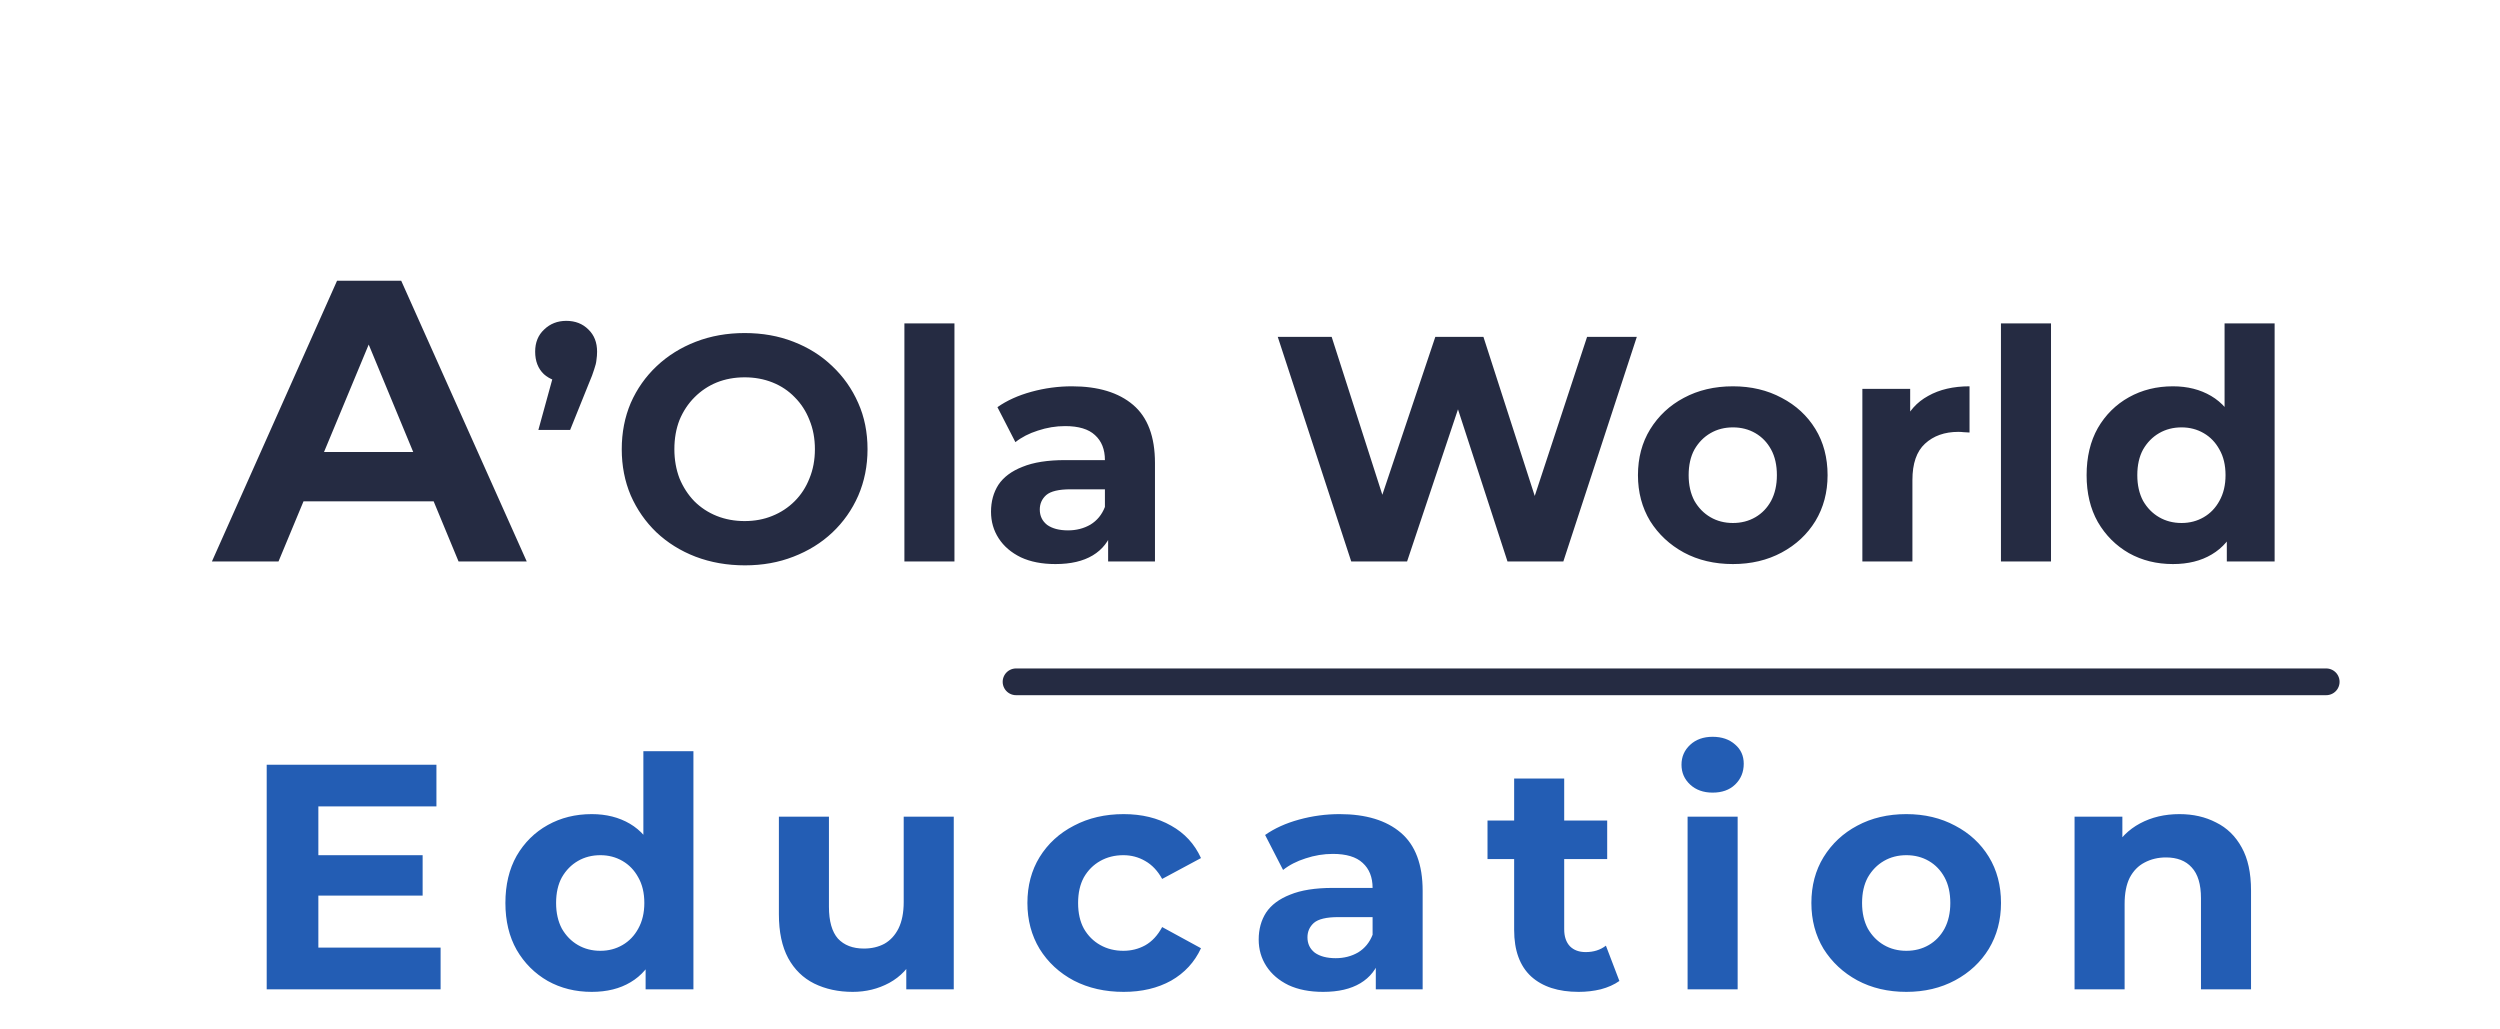<svg width="187" height="77" viewBox="0 0 187 77" fill="none" xmlns="http://www.w3.org/2000/svg">
<g clip-path="url(#clip0_2636_3093)">
<path d="M15.851 42L25.211 21H30.011L39.401 42H34.301L26.621 23.46H28.541L20.831 42H15.851ZM20.531 37.5L21.821 33.81H32.621L33.941 37.5H20.531ZM40.27 32.16L41.854 26.4L42.382 28.584C41.694 28.584 41.126 28.384 40.678 27.984C40.246 27.568 40.03 27.008 40.03 26.304C40.03 25.616 40.254 25.064 40.702 24.648C41.15 24.216 41.702 24 42.358 24C43.03 24 43.582 24.216 44.014 24.648C44.446 25.064 44.662 25.616 44.662 26.304C44.662 26.512 44.646 26.72 44.614 26.928C44.598 27.12 44.542 27.352 44.446 27.624C44.366 27.896 44.23 28.256 44.038 28.704L42.646 32.16H40.27ZM55.723 42.288C54.395 42.288 53.163 42.072 52.027 41.64C50.907 41.208 49.931 40.6 49.099 39.816C48.283 39.032 47.643 38.112 47.179 37.056C46.731 36 46.507 34.848 46.507 33.6C46.507 32.352 46.731 31.2 47.179 30.144C47.643 29.088 48.291 28.168 49.123 27.384C49.955 26.6 50.931 25.992 52.051 25.56C53.171 25.128 54.387 24.912 55.699 24.912C57.027 24.912 58.243 25.128 59.347 25.56C60.467 25.992 61.435 26.6 62.251 27.384C63.083 28.168 63.731 29.088 64.195 30.144C64.659 31.184 64.891 32.336 64.891 33.6C64.891 34.848 64.659 36.008 64.195 37.08C63.731 38.136 63.083 39.056 62.251 39.84C61.435 40.608 60.467 41.208 59.347 41.64C58.243 42.072 57.035 42.288 55.723 42.288ZM55.699 38.976C56.451 38.976 57.139 38.848 57.763 38.592C58.403 38.336 58.963 37.968 59.443 37.488C59.923 37.008 60.291 36.44 60.547 35.784C60.819 35.128 60.955 34.4 60.955 33.6C60.955 32.8 60.819 32.072 60.547 31.416C60.291 30.76 59.923 30.192 59.443 29.712C58.979 29.232 58.427 28.864 57.787 28.608C57.147 28.352 56.451 28.224 55.699 28.224C54.947 28.224 54.251 28.352 53.611 28.608C52.987 28.864 52.435 29.232 51.955 29.712C51.475 30.192 51.099 30.76 50.827 31.416C50.571 32.072 50.443 32.8 50.443 33.6C50.443 34.384 50.571 35.112 50.827 35.784C51.099 36.44 51.467 37.008 51.931 37.488C52.411 37.968 52.971 38.336 53.611 38.592C54.251 38.848 54.947 38.976 55.699 38.976ZM67.649 42V24.192H71.393V42H67.649ZM82.888 42V39.48L82.648 38.928V34.416C82.648 33.616 82.4 32.992 81.904 32.544C81.424 32.096 80.68 31.872 79.672 31.872C78.984 31.872 78.304 31.984 77.632 32.208C76.976 32.416 76.416 32.704 75.952 33.072L74.608 30.456C75.312 29.96 76.16 29.576 77.152 29.304C78.144 29.032 79.152 28.896 80.176 28.896C82.144 28.896 83.672 29.36 84.76 30.288C85.848 31.216 86.392 32.664 86.392 34.632V42H82.888ZM78.952 42.192C77.944 42.192 77.08 42.024 76.36 41.688C75.64 41.336 75.088 40.864 74.704 40.272C74.32 39.68 74.128 39.016 74.128 38.28C74.128 37.512 74.312 36.84 74.68 36.264C75.064 35.688 75.664 35.24 76.48 34.92C77.296 34.584 78.36 34.416 79.672 34.416H83.104V36.6H80.08C79.2 36.6 78.592 36.744 78.256 37.032C77.936 37.32 77.776 37.68 77.776 38.112C77.776 38.592 77.96 38.976 78.328 39.264C78.712 39.536 79.232 39.672 79.888 39.672C80.512 39.672 81.072 39.528 81.568 39.24C82.064 38.936 82.424 38.496 82.648 37.92L83.224 39.648C82.952 40.48 82.456 41.112 81.736 41.544C81.016 41.976 80.088 42.192 78.952 42.192ZM101.073 42L95.577 25.2H99.609L104.385 40.08H102.369L107.361 25.2H110.961L115.761 40.08H113.817L118.713 25.2H122.433L116.937 42H112.761L108.513 28.944H109.617L105.249 42H101.073ZM129.623 42.192C128.247 42.192 127.023 41.904 125.951 41.328C124.895 40.752 124.055 39.968 123.431 38.976C122.823 37.968 122.519 36.824 122.519 35.544C122.519 34.248 122.823 33.104 123.431 32.112C124.055 31.104 124.895 30.32 125.951 29.76C127.023 29.184 128.247 28.896 129.623 28.896C130.983 28.896 132.199 29.184 133.271 29.76C134.343 30.32 135.183 31.096 135.791 32.088C136.399 33.08 136.703 34.232 136.703 35.544C136.703 36.824 136.399 37.968 135.791 38.976C135.183 39.968 134.343 40.752 133.271 41.328C132.199 41.904 130.983 42.192 129.623 42.192ZM129.623 39.12C130.247 39.12 130.807 38.976 131.303 38.688C131.799 38.4 132.191 37.992 132.479 37.464C132.767 36.92 132.911 36.28 132.911 35.544C132.911 34.792 132.767 34.152 132.479 33.624C132.191 33.096 131.799 32.688 131.303 32.4C130.807 32.112 130.247 31.968 129.623 31.968C128.999 31.968 128.439 32.112 127.943 32.4C127.447 32.688 127.047 33.096 126.743 33.624C126.455 34.152 126.311 34.792 126.311 35.544C126.311 36.28 126.455 36.92 126.743 37.464C127.047 37.992 127.447 38.4 127.943 38.688C128.439 38.976 128.999 39.12 129.623 39.12ZM139.305 42V29.088H142.881V32.736L142.377 31.68C142.761 30.768 143.377 30.08 144.225 29.616C145.073 29.136 146.105 28.896 147.321 28.896V32.352C147.161 32.336 147.017 32.328 146.889 32.328C146.761 32.312 146.625 32.304 146.481 32.304C145.457 32.304 144.625 32.6 143.985 33.192C143.361 33.768 143.049 34.672 143.049 35.904V42H139.305ZM149.671 42V24.192H153.415V42H149.671ZM162.534 42.192C161.318 42.192 160.222 41.92 159.246 41.376C158.27 40.816 157.494 40.04 156.918 39.048C156.358 38.056 156.078 36.888 156.078 35.544C156.078 34.184 156.358 33.008 156.918 32.016C157.494 31.024 158.27 30.256 159.246 29.712C160.222 29.168 161.318 28.896 162.534 28.896C163.622 28.896 164.574 29.136 165.39 29.616C166.206 30.096 166.838 30.824 167.286 31.8C167.734 32.776 167.958 34.024 167.958 35.544C167.958 37.048 167.742 38.296 167.31 39.288C166.878 40.264 166.254 40.992 165.438 41.472C164.638 41.952 163.67 42.192 162.534 42.192ZM163.182 39.12C163.79 39.12 164.342 38.976 164.838 38.688C165.334 38.4 165.726 37.992 166.014 37.464C166.318 36.92 166.47 36.28 166.47 35.544C166.47 34.792 166.318 34.152 166.014 33.624C165.726 33.096 165.334 32.688 164.838 32.4C164.342 32.112 163.79 31.968 163.182 31.968C162.558 31.968 161.998 32.112 161.502 32.4C161.006 32.688 160.606 33.096 160.302 33.624C160.014 34.152 159.87 34.792 159.87 35.544C159.87 36.28 160.014 36.92 160.302 37.464C160.606 37.992 161.006 38.4 161.502 38.688C161.998 38.976 162.558 39.12 163.182 39.12ZM166.566 42V39.36L166.638 35.52L166.398 31.704V24.192H170.142V42H166.566Z" fill="#252B42"/>
<path d="M23.525 63.968H31.613V66.992H23.525V63.968ZM23.813 70.88H32.957V74H19.949V57.2H32.645V60.32H23.813V70.88ZM44.26 74.192C43.044 74.192 41.948 73.92 40.972 73.376C39.996 72.816 39.22 72.04 38.644 71.048C38.084 70.056 37.804 68.888 37.804 67.544C37.804 66.184 38.084 65.008 38.644 64.016C39.22 63.024 39.996 62.256 40.972 61.712C41.948 61.168 43.044 60.896 44.26 60.896C45.348 60.896 46.3 61.136 47.116 61.616C47.932 62.096 48.564 62.824 49.012 63.8C49.46 64.776 49.684 66.024 49.684 67.544C49.684 69.048 49.468 70.296 49.036 71.288C48.604 72.264 47.98 72.992 47.164 73.472C46.364 73.952 45.396 74.192 44.26 74.192ZM44.908 71.12C45.516 71.12 46.068 70.976 46.564 70.688C47.06 70.4 47.452 69.992 47.74 69.464C48.044 68.92 48.196 68.28 48.196 67.544C48.196 66.792 48.044 66.152 47.74 65.624C47.452 65.096 47.06 64.688 46.564 64.4C46.068 64.112 45.516 63.968 44.908 63.968C44.284 63.968 43.724 64.112 43.228 64.4C42.732 64.688 42.332 65.096 42.028 65.624C41.74 66.152 41.596 66.792 41.596 67.544C41.596 68.28 41.74 68.92 42.028 69.464C42.332 69.992 42.732 70.4 43.228 70.688C43.724 70.976 44.284 71.12 44.908 71.12ZM48.292 74V71.36L48.364 67.52L48.124 63.704V56.192H51.868V74H48.292ZM63.782 74.192C62.709 74.192 61.749 73.984 60.901 73.568C60.069 73.152 59.422 72.52 58.958 71.672C58.493 70.808 58.261 69.712 58.261 68.384V61.088H62.005V67.832C62.005 68.904 62.23 69.696 62.678 70.208C63.142 70.704 63.789 70.952 64.621 70.952C65.198 70.952 65.71 70.832 66.157 70.592C66.606 70.336 66.957 69.952 67.213 69.44C67.469 68.912 67.597 68.256 67.597 67.472V61.088H71.341V74H67.79V70.448L68.438 71.48C68.005 72.376 67.365 73.056 66.517 73.52C65.686 73.968 64.773 74.192 63.782 74.192ZM84.05 74.192C82.658 74.192 81.418 73.912 80.33 73.352C79.242 72.776 78.386 71.984 77.762 70.976C77.154 69.968 76.85 68.824 76.85 67.544C76.85 66.248 77.154 65.104 77.762 64.112C78.386 63.104 79.242 62.32 80.33 61.76C81.418 61.184 82.658 60.896 84.05 60.896C85.41 60.896 86.594 61.184 87.602 61.76C88.61 62.32 89.354 63.128 89.834 64.184L86.93 65.744C86.594 65.136 86.17 64.688 85.658 64.4C85.162 64.112 84.618 63.968 84.026 63.968C83.386 63.968 82.81 64.112 82.298 64.4C81.786 64.688 81.378 65.096 81.074 65.624C80.786 66.152 80.642 66.792 80.642 67.544C80.642 68.296 80.786 68.936 81.074 69.464C81.378 69.992 81.786 70.4 82.298 70.688C82.81 70.976 83.386 71.12 84.026 71.12C84.618 71.12 85.162 70.984 85.658 70.712C86.17 70.424 86.594 69.968 86.93 69.344L89.834 70.928C89.354 71.968 88.61 72.776 87.602 73.352C86.594 73.912 85.41 74.192 84.05 74.192ZM102.91 74V71.48L102.67 70.928V66.416C102.67 65.616 102.422 64.992 101.926 64.544C101.446 64.096 100.702 63.872 99.694 63.872C99.006 63.872 98.326 63.984 97.654 64.208C96.998 64.416 96.438 64.704 95.974 65.072L94.63 62.456C95.334 61.96 96.182 61.576 97.174 61.304C98.166 61.032 99.174 60.896 100.198 60.896C102.166 60.896 103.694 61.36 104.782 62.288C105.87 63.216 106.414 64.664 106.414 66.632V74H102.91ZM98.974 74.192C97.966 74.192 97.102 74.024 96.382 73.688C95.662 73.336 95.11 72.864 94.726 72.272C94.342 71.68 94.15 71.016 94.15 70.28C94.15 69.512 94.334 68.84 94.702 68.264C95.086 67.688 95.686 67.24 96.502 66.92C97.318 66.584 98.382 66.416 99.694 66.416H103.126V68.6H100.102C99.222 68.6 98.614 68.744 98.278 69.032C97.958 69.32 97.798 69.68 97.798 70.112C97.798 70.592 97.982 70.976 98.35 71.264C98.734 71.536 99.254 71.672 99.91 71.672C100.534 71.672 101.094 71.528 101.59 71.24C102.086 70.936 102.446 70.496 102.67 69.92L103.246 71.648C102.974 72.48 102.478 73.112 101.758 73.544C101.038 73.976 100.11 74.192 98.974 74.192ZM118.082 74.192C116.562 74.192 115.378 73.808 114.53 73.04C113.682 72.256 113.258 71.096 113.258 69.56V58.232H117.002V69.512C117.002 70.056 117.146 70.48 117.434 70.784C117.722 71.072 118.114 71.216 118.61 71.216C119.202 71.216 119.706 71.056 120.122 70.736L121.13 73.376C120.746 73.648 120.282 73.856 119.738 74C119.21 74.128 118.658 74.192 118.082 74.192ZM111.266 64.256V61.376H120.218V64.256H111.266ZM126.232 74V61.088H129.976V74H126.232ZM128.104 59.288C127.416 59.288 126.856 59.088 126.424 58.688C125.992 58.288 125.776 57.792 125.776 57.2C125.776 56.608 125.992 56.112 126.424 55.712C126.856 55.312 127.416 55.112 128.104 55.112C128.792 55.112 129.352 55.304 129.784 55.688C130.216 56.056 130.432 56.536 130.432 57.128C130.432 57.752 130.216 58.272 129.784 58.688C129.368 59.088 128.808 59.288 128.104 59.288ZM142.595 74.192C141.219 74.192 139.995 73.904 138.923 73.328C137.867 72.752 137.027 71.968 136.403 70.976C135.795 69.968 135.491 68.824 135.491 67.544C135.491 66.248 135.795 65.104 136.403 64.112C137.027 63.104 137.867 62.32 138.923 61.76C139.995 61.184 141.219 60.896 142.595 60.896C143.955 60.896 145.171 61.184 146.243 61.76C147.315 62.32 148.155 63.096 148.763 64.088C149.371 65.08 149.675 66.232 149.675 67.544C149.675 68.824 149.371 69.968 148.763 70.976C148.155 71.968 147.315 72.752 146.243 73.328C145.171 73.904 143.955 74.192 142.595 74.192ZM142.595 71.12C143.219 71.12 143.779 70.976 144.275 70.688C144.771 70.4 145.163 69.992 145.451 69.464C145.739 68.92 145.883 68.28 145.883 67.544C145.883 66.792 145.739 66.152 145.451 65.624C145.163 65.096 144.771 64.688 144.275 64.4C143.779 64.112 143.219 63.968 142.595 63.968C141.971 63.968 141.411 64.112 140.915 64.4C140.419 64.688 140.019 65.096 139.715 65.624C139.427 66.152 139.283 66.792 139.283 67.544C139.283 68.28 139.427 68.92 139.715 69.464C140.019 69.992 140.419 70.4 140.915 70.688C141.411 70.976 141.971 71.12 142.595 71.12ZM163.025 60.896C164.049 60.896 164.961 61.104 165.761 61.52C166.577 61.92 167.217 62.544 167.681 63.392C168.145 64.224 168.377 65.296 168.377 66.608V74H164.633V67.184C164.633 66.144 164.401 65.376 163.937 64.88C163.489 64.384 162.849 64.136 162.017 64.136C161.425 64.136 160.889 64.264 160.409 64.52C159.945 64.76 159.577 65.136 159.305 65.648C159.049 66.16 158.921 66.816 158.921 67.616V74H155.177V61.088H158.753V64.664L158.081 63.584C158.545 62.72 159.209 62.056 160.073 61.592C160.937 61.128 161.921 60.896 163.025 60.896Z" fill="#235DB4"/>
<line x1="76" y1="51" x2="174" y2="51" stroke="#252B42" stroke-width="2" stroke-linecap="round"/>
</g>
<defs>
<clipPath id="clip0_2636_3093">
<rect width="187" height="77" fill="white"/>
</clipPath>
</defs>
</svg>
